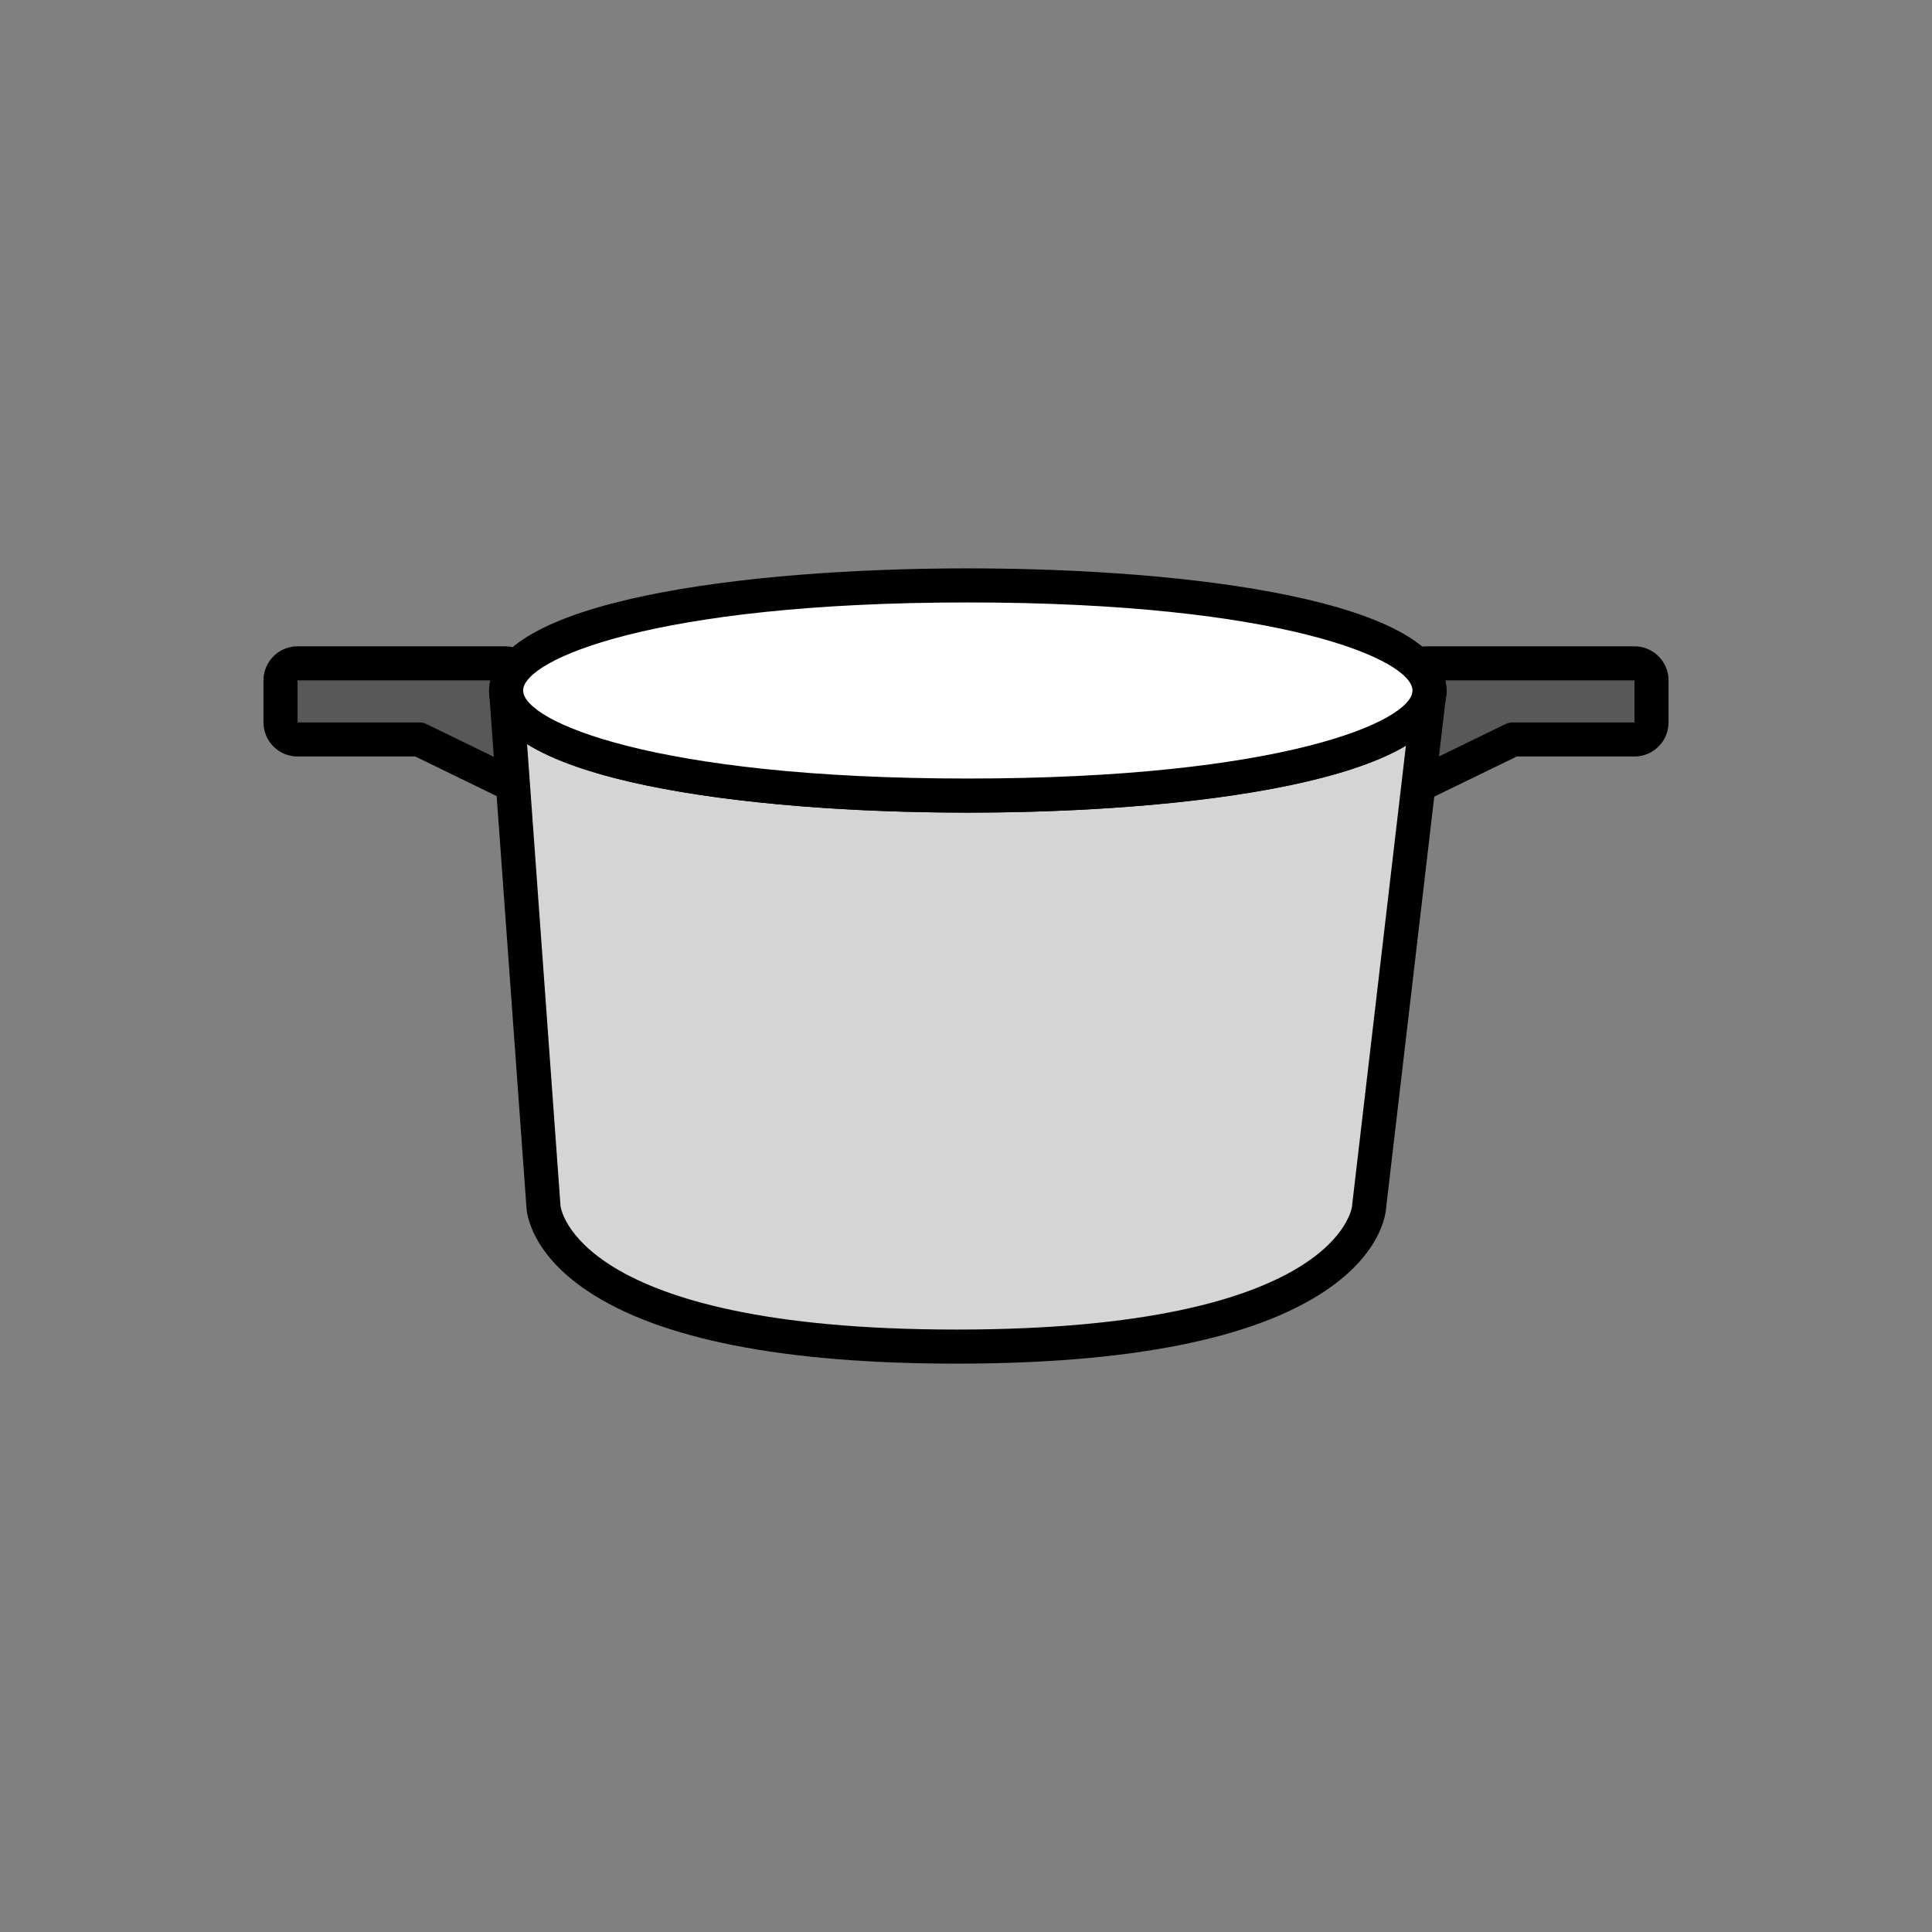 <?xml version="1.0" encoding="utf-8"?>
<!-- Generator: Adobe Illustrator 16.0.0, SVG Export Plug-In . SVG Version: 6.00 Build 0)  -->
<!DOCTYPE svg PUBLIC "-//W3C//DTD SVG 1.1//EN" "http://www.w3.org/Graphics/SVG/1.1/DTD/svg11.dtd">
<svg version="1.1" xmlns="http://www.w3.org/2000/svg" xmlns:xlink="http://www.w3.org/1999/xlink" x="0px" y="0px"
	 width="453.543px" height="453.543px" viewBox="0 0 453.543 453.543" enable-background="new 0 0 453.543 453.543"
	 xml:space="preserve">
<rect x="0" y="0" width="453.543" height="453.543" fill="#808080" stroke="none"/>
<g id="kvadrat">
</g>
<g id="bg" display="none">
	<rect x="-322.723" y="-3806.513" display="inline" width="15266.867" height="13678.951"/>
</g>
<g id="color" display="none">
	<g id="rdeča7bela" display="inline">
	</g>
	<g display="inline">
		
			<path fill="#7E4E24" stroke="#000000" stroke-width="8" stroke-linecap="round" stroke-linejoin="round" stroke-miterlimit="10" d="
			M383.694,155.72h-48.646c-1.65,0-3.13,1.012-3.728,2.551l-9.2,23.669c-0.597,1.534-0.193,3.276,1.017,4.392
			c0.755,0.695,1.728,1.058,2.712,1.058c0.594,0,1.191-0.132,1.748-0.403l27.55-13.397h28.547c2.209,0,4-1.791,4-4v-9.869
			C387.694,157.51,385.903,155.72,383.694,155.72z"/>
		
			<path fill="#7E4E24" stroke="#000000" stroke-width="8" stroke-linecap="round" stroke-linejoin="round" stroke-miterlimit="10" d="
			M69.849,155.72h48.645c1.65,0,3.131,1.012,3.729,2.551l9.2,23.669c0.597,1.534,0.192,3.276-1.018,4.392
			c-0.755,0.695-1.728,1.058-2.711,1.058c-0.594,0-1.192-0.132-1.748-0.403l-27.55-13.397H69.849c-2.209,0-4-1.791-4-4v-9.869
			C65.849,157.51,67.64,155.72,69.849,155.72z"/>
		
			<path fill="#EED2A3" stroke="#000000" stroke-width="8" stroke-linecap="round" stroke-linejoin="round" stroke-miterlimit="10" d="
			M118.808,162.095l8.771,121.09c0,0,0.873,32.934,96.914,32.934s96.917-32.934,96.917-32.934l14.176-121.09
			c0,13.625-43.004,24.669-108.389,24.669C161.813,186.764,118.808,175.72,118.808,162.095z"/>
		
			<path fill="#FFFFFF" stroke="#000000" stroke-width="8" stroke-linecap="round" stroke-linejoin="round" stroke-miterlimit="10" d="
			M335.585,162.094c0,13.625-43.004,24.669-108.389,24.669c-65.383,0-108.389-11.045-108.389-24.669
			c0-13.624,43.006-24.669,108.389-24.669C292.581,137.425,335.585,148.471,335.585,162.094z"/>
	</g>
	
		<rect x="-833.008" y="-4226.521" display="inline" fill="none" stroke="#000000" stroke-miterlimit="10" width="16736" height="13952"/>
</g>
<g id="cb_1_">
	<g id="rdeča7bela_copy_3">
	</g>
	<g>
		<g>
			<path fill="#585858" d="M383.694,155.72h-48.646c-1.65,0-3.13,1.012-3.728,2.551l-9.2,23.669
				c-0.597,1.534-0.193,3.276,1.017,4.392c0.755,0.695,1.728,1.058,2.712,1.058c0.594,0,1.191-0.132,1.748-0.403l27.55-13.397
				h28.547c2.209,0,4-1.791,4-4v-9.869C387.694,157.51,385.903,155.72,383.694,155.72z"/>
			<path d="M325.85,191.389c-2.013,0-3.938-0.75-5.42-2.114c-2.441-2.251-3.239-5.699-2.037-8.787l9.2-23.667
				c1.204-3.099,4.13-5.102,7.456-5.102h48.646c4.411,0,8,3.589,8,8v9.869c0,4.411-3.589,8-8,8h-27.626l-26.722,12.994
				C328.265,191.11,327.055,191.389,325.85,191.389z M325.849,183.389l0.001,4l0-4C325.85,183.389,325.85,183.389,325.849,183.389z
				 M335.049,159.72l-9.2,23.669l27.55-13.397c0.545-0.265,1.143-0.403,1.749-0.403h28.547v-9.869H335.049z"/>
		</g>
		<g>
			<path fill="#585858" d="M69.849,155.72h48.645c1.65,0,3.131,1.012,3.729,2.551l9.2,23.669c0.597,1.534,0.192,3.276-1.018,4.392
				c-0.755,0.695-1.728,1.058-2.711,1.058c-0.594,0-1.192-0.132-1.748-0.403l-27.55-13.397H69.849c-2.209,0-4-1.791-4-4v-9.869
				C65.849,157.51,67.64,155.72,69.849,155.72z"/>
			<path d="M127.693,191.389c-1.207,0-2.417-0.279-3.5-0.807l-26.719-12.993H69.849c-4.411,0-8-3.589-8-8v-9.869
				c0-4.411,3.589-8,8-8h48.645c3.326,0,6.253,2.003,7.457,5.103l9.2,23.668c1.201,3.087,0.403,6.534-2.034,8.781
				C131.632,190.638,129.707,191.389,127.693,191.389z M118.494,159.72H69.849v9.869h28.547c0.606,0,1.204,0.138,1.749,0.403
				l27.55,13.397c0.001,0,0.001,0,0.001,0L118.494,159.72z"/>
		</g>
		<g>
			<path fill="#D5D5D5" d="M118.808,162.095l8.771,121.09c0,0,0.873,32.934,96.914,32.934s96.917-32.934,96.917-32.934
				l14.176-121.09c0,13.625-43.004,24.669-108.389,24.669C161.813,186.764,118.808,175.72,118.808,162.095z"/>
			<path d="M224.493,320.119c-40.641,0-69.813-5.77-86.707-17.149c-13.111-8.831-14.124-18.021-14.201-19.552l-8.69-119.974
				c-0.058-0.447-0.087-0.9-0.087-1.349c0-2.153,1.704-3.919,3.855-3.998c2.149-0.074,3.979,1.561,4.134,3.708l0.056,0.761
				c1.488,8.189,35.485,20.197,104.344,20.197c29.967,0,56.147-2.296,75.709-6.641c19.485-4.328,27.527-9.804,28.563-13.266
				l0.144-1.228c0.247-2.104,2.09-3.66,4.206-3.528c2.115,0.124,3.767,1.875,3.767,3.993c0,0.725-0.076,1.453-0.227,2.169
				l-13.962,119.264c-0.12,1.819-1.368,10.802-14.196,19.442C294.306,314.349,265.133,320.119,224.493,320.119z M123.727,174.646
				l7.841,108.25c0.009,0.124,0.012,0.059,0.009,0.183c0.018,0.198,3.224,29.04,92.916,29.04c89.639,0,92.911-28.75,92.918-29.04
				c0.003-0.12,0.012-0.24,0.025-0.358l12.609-107.71c-19.232,11.435-64.124,15.753-102.849,15.753
				C187.795,190.764,142.54,186.343,123.727,174.646z"/>
		</g>
		<g>
			<path fill="#FFFFFF" d="M335.585,162.094c0,13.625-43.004,24.669-108.389,24.669c-65.383,0-108.389-11.045-108.389-24.669
				c0-13.624,43.006-24.669,108.389-24.669C292.581,137.425,335.585,148.471,335.585,162.094z"/>
			<path d="M227.197,190.764c-51.846,0-112.389-7.508-112.389-28.669s60.543-28.669,112.389-28.669s112.389,7.508,112.389,28.669
				S279.042,190.764,227.197,190.764z M227.197,141.425c-73.769,0-104.389,13.462-104.389,20.669s30.62,20.669,104.389,20.669
				c73.769,0,104.389-13.462,104.389-20.669S300.965,141.425,227.197,141.425z"/>
		</g>
	</g>
	<path d="M15903.492,9725.979h-16737v-13953h16737V9725.979z M-833.008,9724.979h16736l-0.5-13951h-16735.5l0.5,13951H-833.008z"/>
</g>
<g id="cb" display="none">
	<g id="rdeča7bela_copy" display="inline">
	</g>
	<g display="inline">
		
			<line fill="none" stroke="#000000" stroke-width="8" stroke-linecap="round" stroke-linejoin="round" stroke-miterlimit="10" x1="325.639" y1="172.889" x2="325.639" y2="172.889"/>
		<path fill="none" stroke="#000000" stroke-width="8" stroke-linecap="round" stroke-linejoin="round" stroke-miterlimit="10" d="
			M332.978,184.37l22.17-10.781h28.547c2.209,0,4-1.791,4-4v-9.869c0-2.209-1.791-4-4-4h-48.646c-0.774,0-1.506,0.229-2.131,0.625"
			/>
		
			<line fill="none" stroke="#000000" stroke-width="8" stroke-linecap="round" stroke-linejoin="round" stroke-miterlimit="10" x1="127.688" y1="172.333" x2="127.688" y2="172.334"/>
		<path fill="none" stroke="#000000" stroke-width="8" stroke-linecap="round" stroke-linejoin="round" stroke-miterlimit="10" d="
			M121.131,156.721c-0.715-0.629-1.644-1.001-2.638-1.001H69.849c-2.209,0-4,1.791-4,4v9.869c0,2.209,1.791,4,4,4h28.547
			l22.021,10.708"/>
		<path fill="none" stroke="#000000" stroke-width="8" stroke-linecap="round" stroke-linejoin="round" stroke-miterlimit="10" d="
			M233.26,186.731c1.999-0.021,3.976-0.053,5.929-0.095"/>
		<path fill="none" stroke="#000000" stroke-width="8" stroke-linecap="round" stroke-linejoin="round" stroke-miterlimit="10" d="
			M325.639,172.889c-14.168,7.139-42.707,12.348-80.66,13.59"/>
		<path fill="none" stroke="#000000" stroke-width="8" stroke-linecap="round" stroke-linejoin="round" stroke-miterlimit="10" d="
			M215.205,186.636c1.953,0.042,3.93,0.074,5.929,0.095"/>
		<path fill="none" stroke="#000000" stroke-width="8" stroke-linecap="round" stroke-linejoin="round" stroke-miterlimit="10" d="
			M127.688,172.334c13.77,7.423,42.796,12.872,81.726,14.146"/>
		
			<line fill="none" stroke="#000000" stroke-width="8" stroke-linecap="round" stroke-linejoin="round" stroke-miterlimit="10" x1="332.978" y1="184.37" x2="335.416" y2="163.542"/>
		
			<line fill="none" stroke="#000000" stroke-width="8" stroke-linecap="round" stroke-linejoin="round" stroke-miterlimit="10" x1="335.416" y1="163.54" x2="335.585" y2="162.096"/>
		<path fill="none" stroke="#000000" stroke-width="8" stroke-linecap="round" stroke-linejoin="round" stroke-miterlimit="10" d="
			M335.416,163.542c0.108-0.479,0.169-0.961,0.169-1.447v0.001"/>
		
			<line fill="none" stroke="#000000" stroke-width="8" stroke-linecap="round" stroke-linejoin="round" stroke-miterlimit="10" x1="118.868" y1="162.925" x2="118.868" y2="162.924"/>
		<path fill="none" stroke="#000000" stroke-width="8" stroke-linecap="round" stroke-linejoin="round" stroke-miterlimit="10" d="
			M127.688,172.334c-5.345-2.882-8.388-6.061-8.821-9.409"/>
		
			<line fill="none" stroke="#000000" stroke-width="8" stroke-linecap="round" stroke-linejoin="round" stroke-miterlimit="10" x1="118.868" y1="162.924" x2="118.808" y2="162.096"/>
		<path fill="none" stroke="#000000" stroke-width="8" stroke-linecap="round" stroke-linejoin="round" stroke-miterlimit="10" d="
			M325.639,172.889c5.659-2.851,9.022-6.01,9.777-9.348"/>
		
			<line fill="none" stroke="#000000" stroke-width="8" stroke-linecap="round" stroke-linejoin="round" stroke-miterlimit="10" x1="118.868" y1="162.925" x2="120.416" y2="184.297"/>
		<path fill="none" stroke="#000000" stroke-width="8" stroke-linecap="round" stroke-linejoin="round" stroke-miterlimit="10" d="
			M118.808,162.096L118.808,162.096c0,0.276,0.024,0.553,0.06,0.829"/>
		<path fill="none" stroke="#000000" stroke-width="8" stroke-linecap="round" stroke-linejoin="round" stroke-miterlimit="10" d="
			M332.978,184.37l-11.568,98.815c0,0-0.876,32.934-96.917,32.934s-96.914-32.934-96.914-32.934l-7.163-98.888"/>
		
			<line fill="none" stroke="#000000" stroke-width="8" stroke-linecap="round" stroke-linejoin="round" stroke-miterlimit="10" x1="335.416" y1="163.54" x2="335.416" y2="163.542"/>
		<path fill="none" stroke="#000000" stroke-width="8" stroke-linecap="round" stroke-linejoin="round" stroke-miterlimit="10" d="
			M127.688,172.333c-5.346-2.882-8.389-6.061-8.821-9.409"/>
		<path fill="none" stroke="#000000" stroke-width="8" stroke-linecap="round" stroke-linejoin="round" stroke-miterlimit="10" d="
			M121.131,156.721c-1.528,1.729-2.324,3.528-2.324,5.374v0.001"/>
		<path fill="none" stroke="#000000" stroke-width="8" stroke-linecap="round" stroke-linejoin="round" stroke-miterlimit="10" d="
			M118.808,162.096c0,0.277,0.024,0.553,0.06,0.828"/>
		<path fill="none" stroke="#000000" stroke-width="8" stroke-linecap="round" stroke-linejoin="round" stroke-miterlimit="10" d="
			M335.585,162.096C335.585,162.095,335.585,162.095,335.585,162.096c0-1.981-0.915-3.906-2.668-5.751"/>
		<path fill="none" stroke="#000000" stroke-width="8" stroke-linecap="round" stroke-linejoin="round" stroke-miterlimit="10" d="
			M335.416,163.54c0.108-0.478,0.169-0.959,0.169-1.444"/>
		<path fill="none" stroke="#000000" stroke-width="8" stroke-linecap="round" stroke-linejoin="round" stroke-miterlimit="10" d="
			M121.131,156.721c9.747-11.04,49.541-19.296,106.065-19.296c55.881,0,95.41,8.069,105.721,18.919"/>
		<path fill="none" stroke="#000000" stroke-width="8" stroke-linecap="round" stroke-linejoin="round" stroke-miterlimit="10" d="
			M127.688,172.333c13.77,7.423,42.796,12.872,81.726,14.146"/>
		<path fill="none" stroke="#000000" stroke-width="8" stroke-linecap="round" stroke-linejoin="round" stroke-miterlimit="10" d="
			M221.133,186.731c-1.999-0.021-3.976-0.053-5.929-0.095"/>
		<path fill="none" stroke="#000000" stroke-width="8" stroke-linecap="round" stroke-linejoin="round" stroke-miterlimit="10" d="
			M325.639,172.889c-14.168,7.139-42.707,12.349-80.66,13.591"/>
		<path fill="none" stroke="#000000" stroke-width="8" stroke-linecap="round" stroke-linejoin="round" stroke-miterlimit="10" d="
			M239.189,186.636c-1.953,0.042-3.93,0.074-5.929,0.095"/>
		<path fill="none" stroke="#000000" stroke-width="8" stroke-linecap="round" stroke-linejoin="round" stroke-miterlimit="10" d="
			M325.639,172.889c5.659-2.852,9.022-6.011,9.777-9.349"/>
		<path fill="none" stroke="#000000" stroke-width="8" stroke-linecap="round" stroke-linejoin="round" stroke-miterlimit="10" d="
			M244.979,186.479c-1.906,0.063-3.836,0.115-5.79,0.157"/>
		<path fill="none" stroke="#000000" stroke-width="8" stroke-linecap="round" stroke-linejoin="round" stroke-miterlimit="10" d="
			M215.205,186.636c-1.953-0.042-3.883-0.094-5.79-0.157"/>
		<path fill="none" stroke="#000000" stroke-width="8" stroke-linecap="round" stroke-linejoin="round" stroke-miterlimit="10" d="
			M233.26,186.731c-1.999,0.021-4.021,0.032-6.063,0.032c-2.043,0-4.064-0.011-6.063-0.032"/>
	</g>
</g>
<g id="pivot">
	<circle fill="none" cx="224.221" cy="315.91" r="14.133"/>
</g>
</svg>
